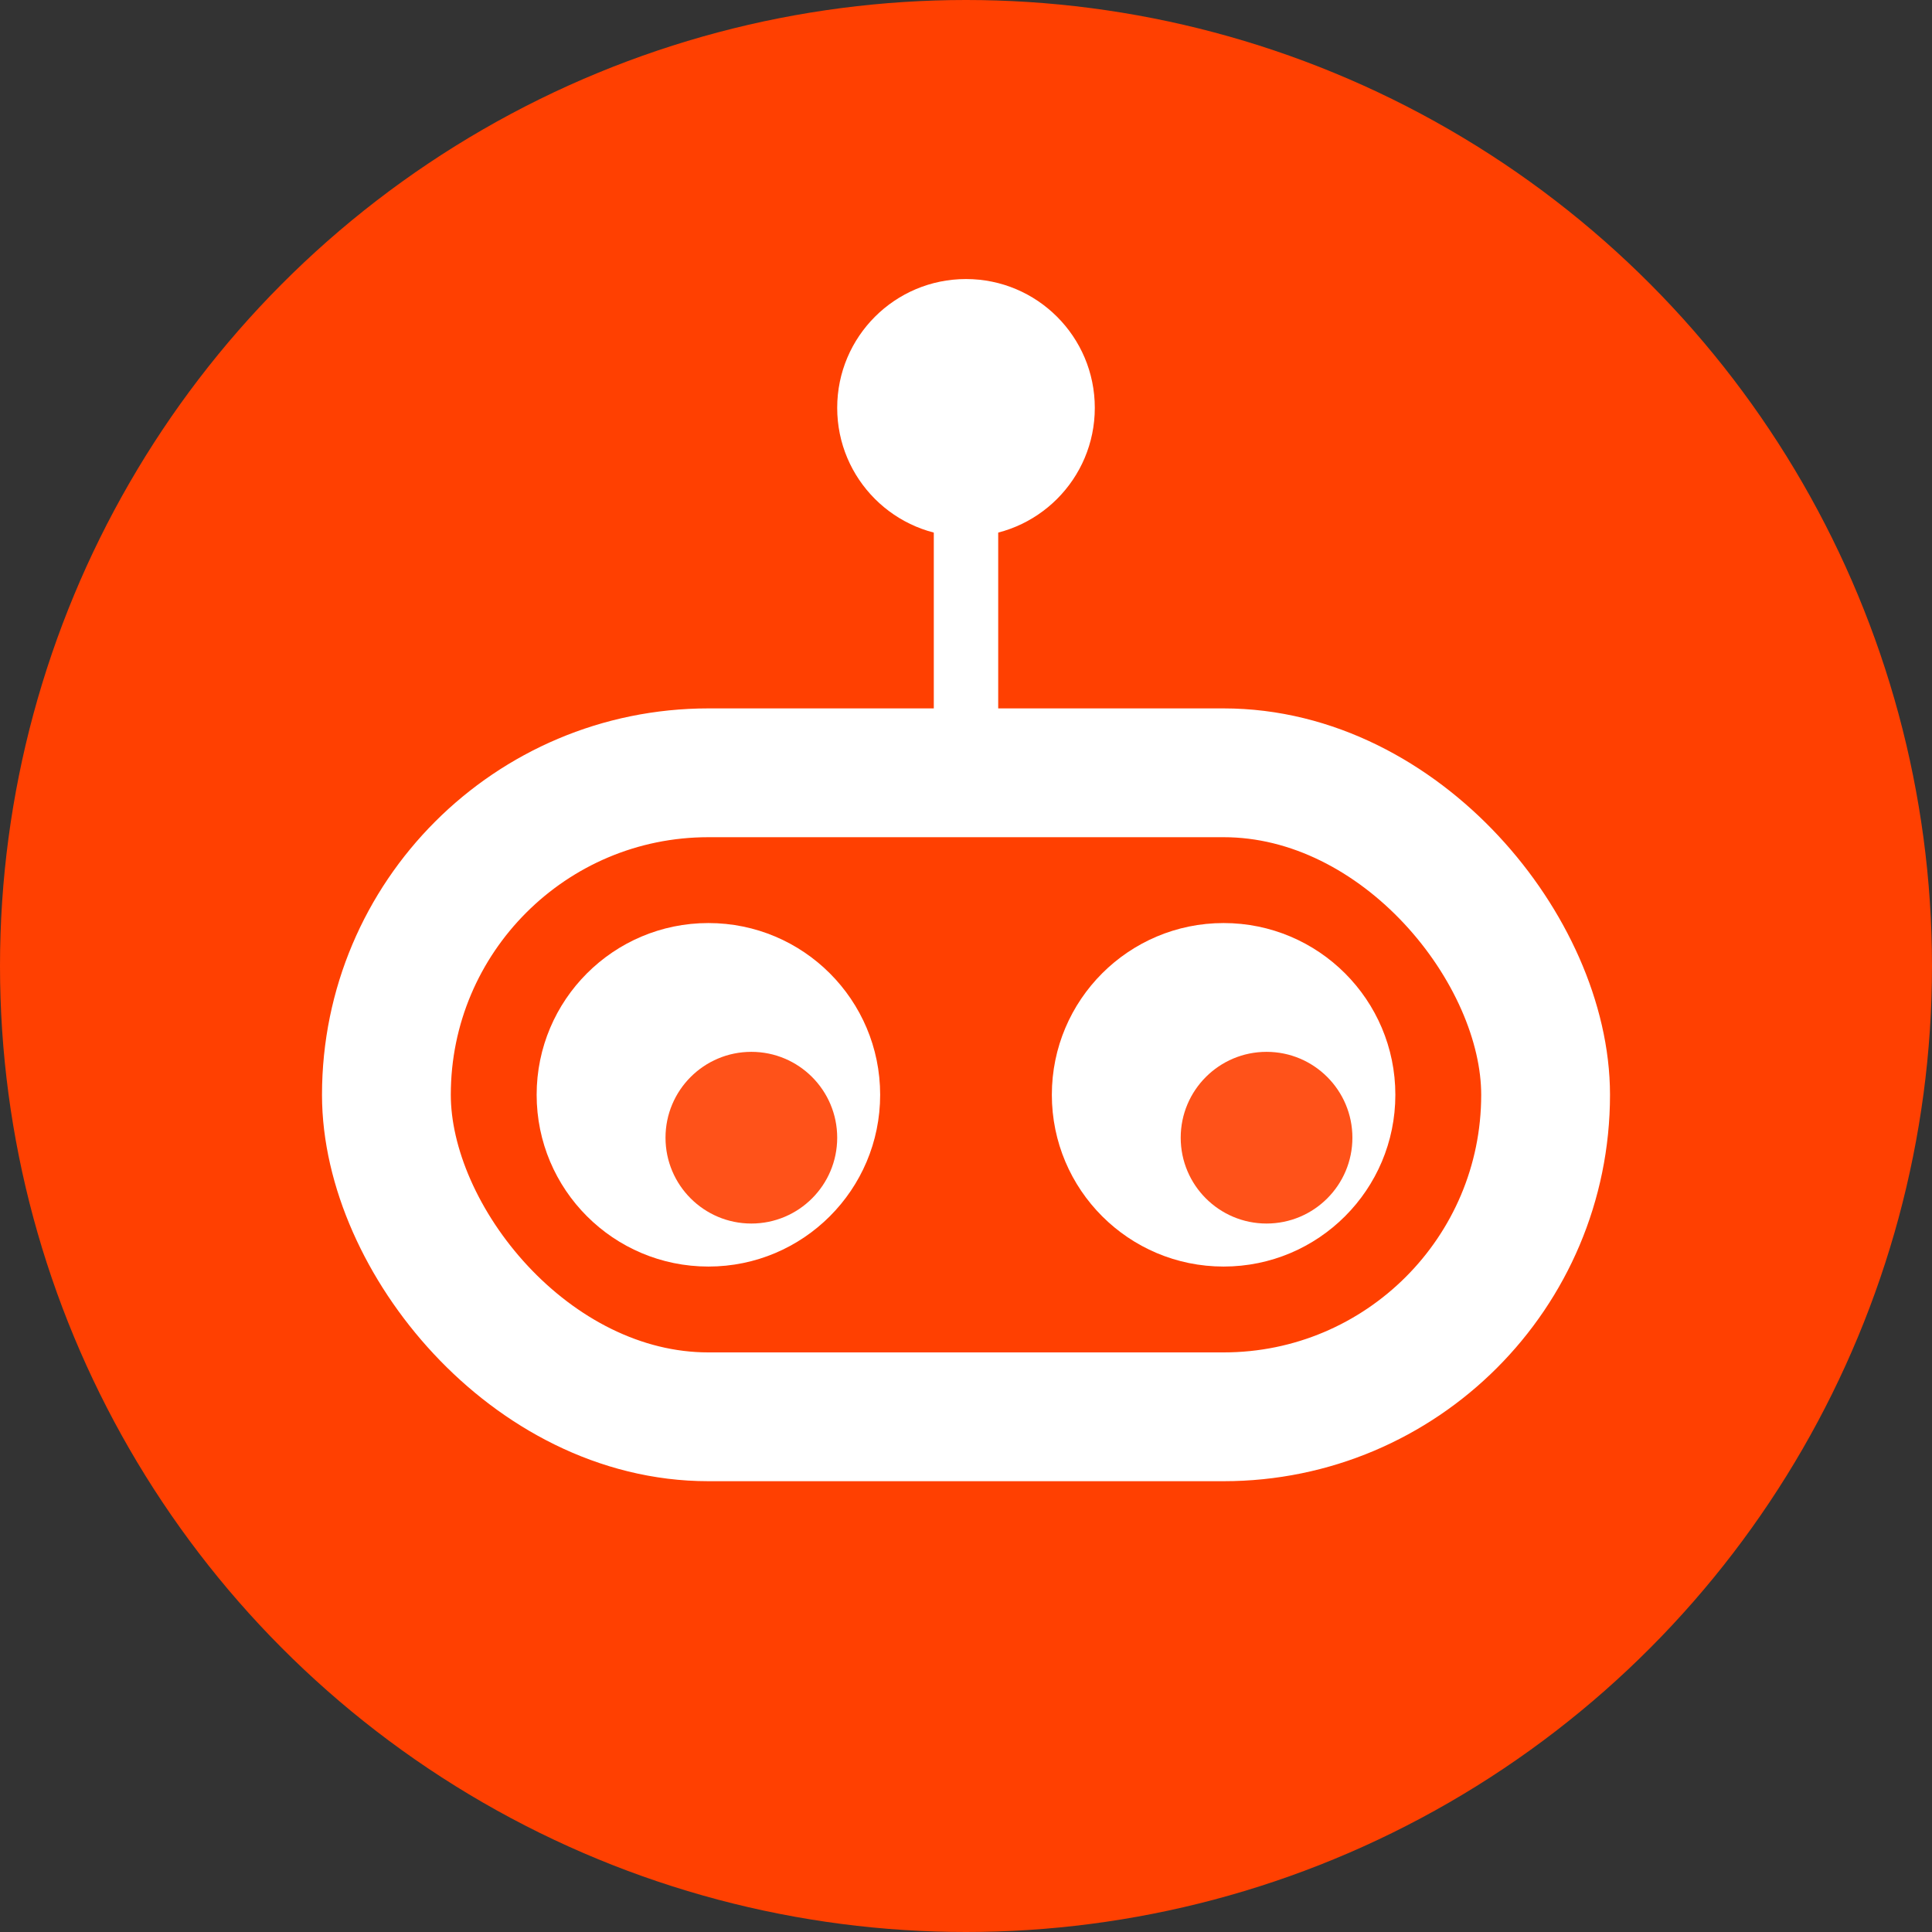 <?xml version="1.0" encoding="UTF-8"?>
<svg width="30px" height="30px" viewBox="0 0 30 30" version="1.1" xmlns="http://www.w3.org/2000/svg" xmlns:xlink="http://www.w3.org/1999/xlink">
    <rect x="0" y="0" width="30" height="30" fill="#333333" stroke="none"/>
    <!-- Generator: Sketch 55.2 (78181) - https://sketchapp.com -->
    <title>botpress-nav-icon</title>
    <desc>Created with Sketch.</desc>
    <g id="botpress-nav-icon" stroke="none" stroke-width="1" fill="none" fill-rule="evenodd">
        <g id="Group-2-Copy-2">
            <circle id="Oval" fill="#FF4001" cx="15" cy="15" r="15"></circle>
            <g id="Group" transform="translate(5, 4.333)">
                <rect id="Rectangle-4-Copy" stroke="#FFFFFF" stroke-width="2" x="1" y="7.667" width="18" height="10" rx="5"></rect>
                <circle id="Oval-2-Copy-5" fill="#FFFFFF" cx="10" cy="2" r="2"></circle>
                <path d="M10,4.167 L10,7.167" id="Line" stroke="#FFFFFF" stroke-linecap="square"></path>
                <circle id="Oval" fill="#FFFFFF" cx="6" cy="12.667" r="2.667"></circle>
                <circle id="Oval-Copy-15" fill="#FF4001" opacity="0.9" cx="6.667" cy="13.333" r="1.333"></circle>
                <circle id="Oval-Copy-2" fill="#FFFFFF" cx="14" cy="12.667" r="2.667"></circle>
                <circle id="Oval-Copy-15" fill="#FF4001" opacity="0.9" cx="14.667" cy="13.333" r="1.333"></circle>
            </g>
        </g>
    </g>
</svg>